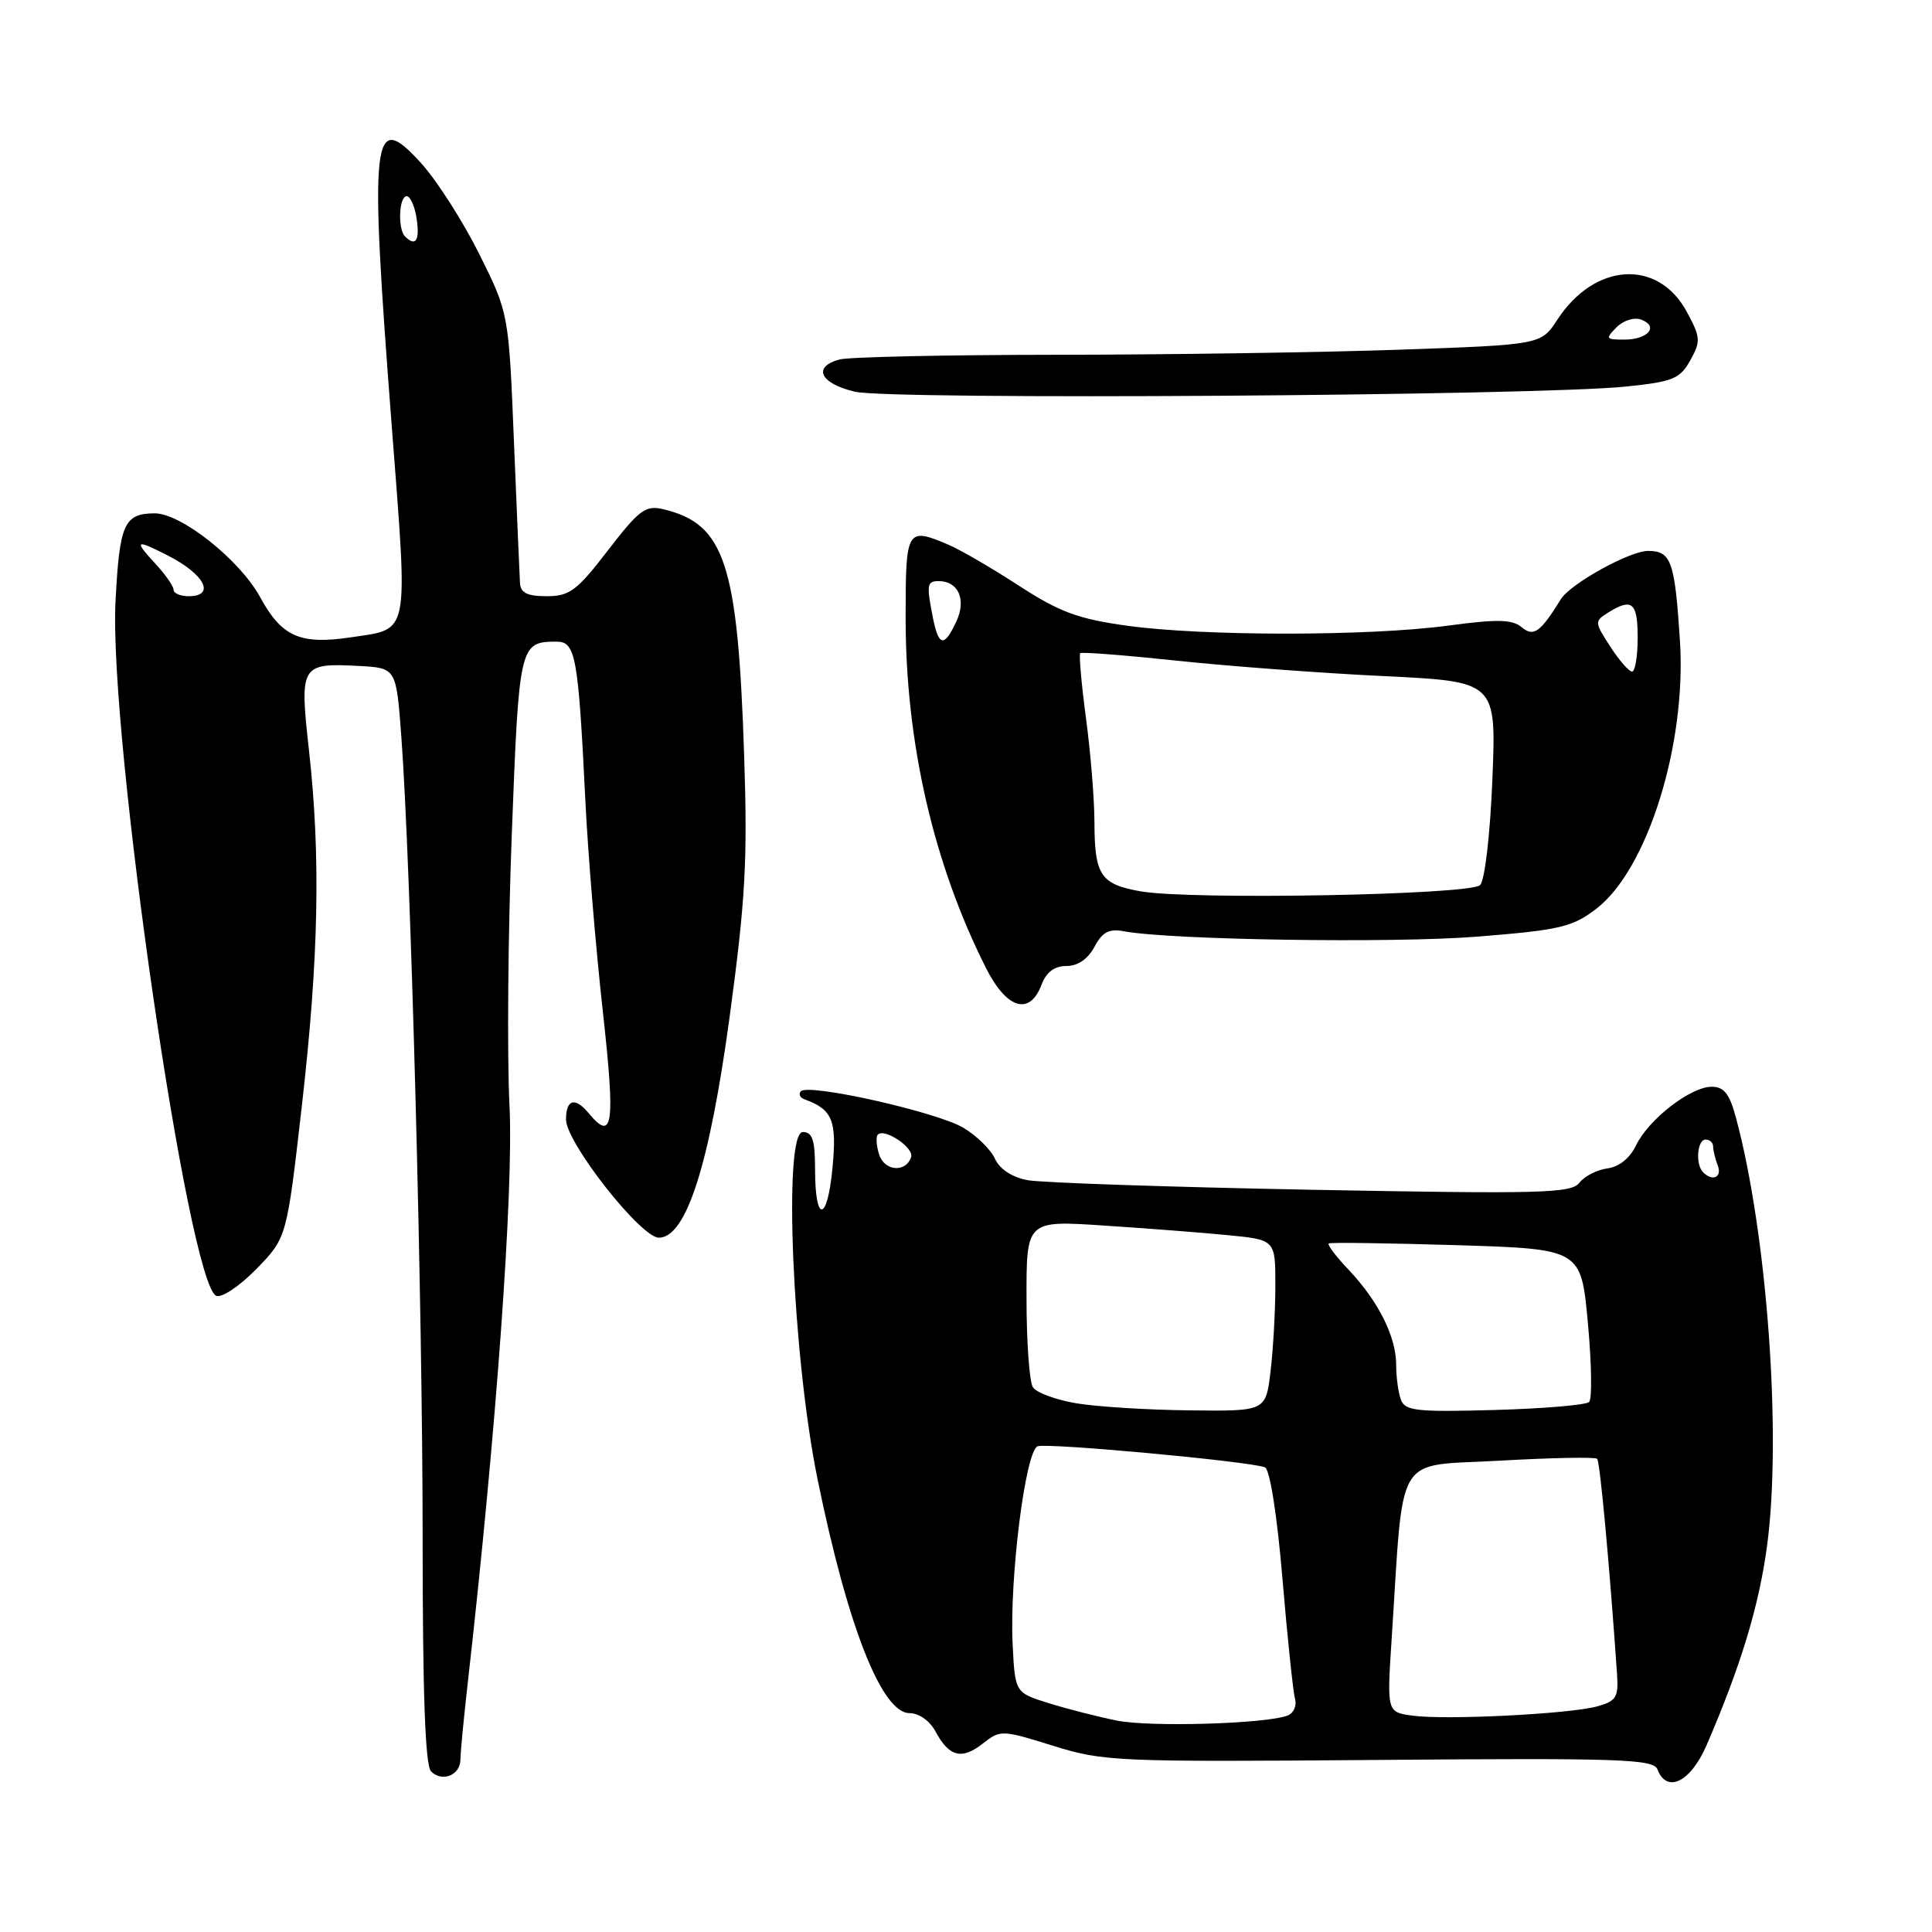 <?xml version="1.0" encoding="UTF-8" standalone="no"?>
<!DOCTYPE svg PUBLIC "-//W3C//DTD SVG 1.1//EN" "http://www.w3.org/Graphics/SVG/1.1/DTD/svg11.dtd" >
<svg xmlns="http://www.w3.org/2000/svg" xmlns:xlink="http://www.w3.org/1999/xlink" version="1.1" viewBox="0 0 256 256">
 <g >
 <path fill="currentColor"
d=" M 61.01 233.14 C 61.01 232.24 61.45 227.68 61.98 223.00 C 65.76 189.65 68.07 157.68 67.51 146.50 C 67.18 139.90 67.31 123.77 67.81 110.65 C 68.77 85.41 68.85 85.05 73.69 85.02 C 76.28 85.00 76.61 86.77 77.57 106.20 C 77.91 113.18 78.95 125.67 79.87 133.95 C 81.55 149.10 81.23 151.40 78.00 147.50 C 76.19 145.32 75.00 145.66 75.00 148.34 C 75.00 151.39 84.91 164.00 87.30 164.00 C 90.93 164.00 94.02 154.33 96.69 134.66 C 98.78 119.21 99.07 114.04 98.60 100.00 C 97.76 74.64 96.04 69.40 87.87 67.47 C 85.54 66.92 84.69 67.55 80.56 72.92 C 76.44 78.28 75.47 79.00 72.44 79.00 C 69.87 79.00 68.97 78.56 68.90 77.25 C 68.84 76.29 68.49 67.85 68.10 58.50 C 67.41 41.50 67.41 41.50 63.49 33.63 C 61.33 29.31 57.88 23.91 55.81 21.63 C 49.25 14.40 48.91 17.52 51.95 57.00 C 54.07 84.59 54.33 83.27 46.56 84.44 C 39.77 85.46 37.34 84.39 34.47 79.13 C 31.79 74.19 23.97 67.99 20.48 68.02 C 16.45 68.05 15.84 69.41 15.31 79.61 C 14.38 97.26 24.98 170.29 28.67 171.71 C 29.41 171.99 31.81 170.37 34.01 168.11 C 38.00 164.00 38.00 164.00 40.00 146.50 C 42.24 126.87 42.51 113.47 40.93 99.31 C 39.68 88.13 39.86 87.84 47.50 88.24 C 52.50 88.50 52.50 88.50 53.17 97.50 C 54.43 114.24 56.00 173.32 56.00 203.55 C 56.00 224.43 56.34 233.94 57.12 234.72 C 58.60 236.20 61.00 235.22 61.01 233.14 Z  M 226.13 231.25 C 230.63 220.84 233.07 212.84 234.14 204.86 C 236.11 190.29 234.16 163.45 230.02 148.09 C 229.18 144.94 228.44 144.00 226.81 144.00 C 224.01 144.00 218.43 148.33 216.79 151.76 C 215.98 153.46 214.53 154.62 212.99 154.82 C 211.62 155.00 209.95 155.85 209.28 156.72 C 208.20 158.12 204.28 158.22 173.78 157.65 C 154.93 157.29 138.00 156.72 136.17 156.38 C 134.10 155.99 132.46 154.92 131.84 153.54 C 131.28 152.32 129.41 150.48 127.66 149.44 C 124.18 147.35 107.12 143.52 106.12 144.60 C 105.78 144.97 106.00 145.45 106.61 145.67 C 110.31 147.01 110.91 148.47 110.31 154.72 C 109.63 161.99 108.00 162.14 108.00 154.94 C 108.00 151.06 107.65 150.00 106.38 150.00 C 103.75 150.00 105.00 179.71 108.33 196.00 C 112.31 215.50 116.83 227.00 120.52 227.00 C 121.77 227.00 123.21 228.02 123.97 229.45 C 125.77 232.80 127.45 233.22 130.24 231.02 C 132.56 229.20 132.76 229.21 139.56 231.33 C 146.23 233.41 147.93 233.48 182.76 233.20 C 214.75 232.94 219.10 233.09 219.62 234.45 C 220.86 237.69 224.01 236.14 226.13 231.25 Z  M 138.00 130.50 C 138.64 128.81 139.71 128.00 141.31 128.00 C 142.81 128.00 144.16 127.08 145.02 125.46 C 146.07 123.49 146.95 123.03 148.94 123.40 C 155.10 124.55 184.55 125.00 195.73 124.11 C 206.66 123.24 208.33 122.85 211.49 120.44 C 218.30 115.24 223.49 98.64 222.60 84.89 C 221.92 74.34 221.44 73.00 218.37 73.00 C 215.94 73.00 208.08 77.35 206.82 79.40 C 204.10 83.80 203.22 84.43 201.63 83.11 C 200.37 82.06 198.42 82.02 191.87 82.90 C 181.40 84.31 159.41 84.31 149.33 82.91 C 142.84 82.01 140.39 81.10 135.00 77.60 C 131.43 75.28 127.24 72.84 125.70 72.19 C 120.13 69.82 120.00 70.04 120.00 81.89 C 120.00 98.39 123.68 114.44 130.64 128.25 C 133.38 133.70 136.43 134.63 138.00 130.50 Z  M 215.47 51.22 C 221.68 50.58 222.60 50.20 223.97 47.75 C 225.38 45.21 225.34 44.70 223.50 41.30 C 219.69 34.26 211.29 34.78 206.35 42.37 C 204.19 45.68 204.19 45.68 185.35 46.34 C 174.98 46.70 154.57 47.00 140.00 47.01 C 125.42 47.02 112.49 47.30 111.25 47.63 C 107.62 48.60 108.65 50.80 113.25 51.90 C 117.93 53.02 203.48 52.45 215.47 51.22 Z  M 23.00 78.15 C 23.00 77.68 21.90 76.10 20.55 74.65 C 17.69 71.56 17.95 71.41 22.30 73.64 C 27.14 76.12 28.59 79.00 25.00 79.00 C 23.90 79.00 23.00 78.62 23.00 78.15 Z  M 53.67 31.33 C 52.68 30.35 52.86 26.00 53.89 26.00 C 54.37 26.00 54.97 27.35 55.21 29.00 C 55.64 31.89 55.07 32.74 53.67 31.33 Z  M 148.00 227.99 C 145.53 227.49 141.47 226.46 139.00 225.69 C 134.50 224.29 134.50 224.29 134.18 217.89 C 133.75 209.12 135.87 192.26 137.49 191.64 C 138.74 191.16 165.42 193.62 167.60 194.42 C 168.26 194.66 169.21 200.67 169.93 209.16 C 170.59 217.05 171.35 224.23 171.60 225.13 C 171.85 226.03 171.40 227.02 170.60 227.32 C 167.74 228.42 152.43 228.87 148.00 227.99 Z  M 187.14 227.33 C 183.77 226.86 183.77 226.86 184.40 217.18 C 186.05 191.98 184.62 194.35 198.67 193.55 C 205.55 193.16 211.38 193.04 211.63 193.30 C 212.01 193.68 213.27 207.37 214.27 221.91 C 214.47 224.89 214.15 225.41 211.62 226.11 C 207.91 227.12 191.52 227.94 187.14 227.33 Z  M 142.60 185.94 C 139.90 185.49 137.32 184.53 136.86 183.81 C 136.40 183.09 136.02 177.82 136.02 172.11 C 136.00 161.71 136.00 161.71 146.25 162.39 C 151.89 162.76 159.31 163.33 162.75 163.67 C 169.00 164.28 169.00 164.28 168.99 170.39 C 168.99 173.75 168.70 178.86 168.35 181.75 C 167.72 187.00 167.72 187.00 157.61 186.88 C 152.05 186.82 145.29 186.40 142.60 185.94 Z  M 185.64 185.50 C 185.29 184.58 185.00 182.50 185.00 180.87 C 185.00 177.12 182.65 172.43 178.71 168.26 C 177.02 166.49 175.83 164.91 176.07 164.76 C 176.31 164.61 183.93 164.72 193.00 164.99 C 209.50 165.50 209.50 165.50 210.40 175.27 C 210.90 180.64 210.97 185.36 210.57 185.77 C 210.17 186.17 204.54 186.65 198.06 186.83 C 187.80 187.12 186.19 186.95 185.64 185.50 Z  M 225.67 155.33 C 224.63 154.30 224.88 151.00 226.00 151.00 C 226.55 151.00 227.00 151.41 227.00 151.92 C 227.00 152.42 227.27 153.55 227.61 154.42 C 228.21 156.00 226.93 156.60 225.67 155.33 Z  M 116.49 152.98 C 116.12 151.81 116.04 150.62 116.32 150.34 C 117.22 149.45 121.14 152.09 120.73 153.32 C 120.03 155.42 117.20 155.20 116.49 152.98 Z  M 151.16 118.11 C 145.82 117.17 145.03 115.99 145.02 108.91 C 145.01 105.83 144.50 99.62 143.89 95.10 C 143.29 90.58 142.95 86.73 143.14 86.55 C 143.34 86.37 149.12 86.82 156.00 87.55 C 162.88 88.28 175.20 89.20 183.39 89.59 C 198.27 90.31 198.27 90.31 197.75 103.24 C 197.45 110.61 196.75 116.65 196.12 117.28 C 194.81 118.59 157.77 119.27 151.16 118.11 Z  M 213.36 85.66 C 211.27 82.44 211.26 82.32 213.09 81.17 C 216.26 79.19 217.00 79.82 217.00 84.50 C 217.00 86.97 216.66 88.99 216.25 88.99 C 215.84 88.98 214.53 87.48 213.36 85.66 Z  M 123.62 81.88 C 122.75 77.48 122.82 77.00 124.38 77.00 C 126.99 77.00 128.07 79.45 126.73 82.33 C 125.12 85.80 124.39 85.69 123.62 81.88 Z  M 214.21 43.36 C 215.13 42.44 216.56 42.00 217.49 42.36 C 219.84 43.26 218.36 45.00 215.23 45.00 C 212.77 45.00 212.69 44.88 214.21 43.36 Z "/>
</g>
</svg>